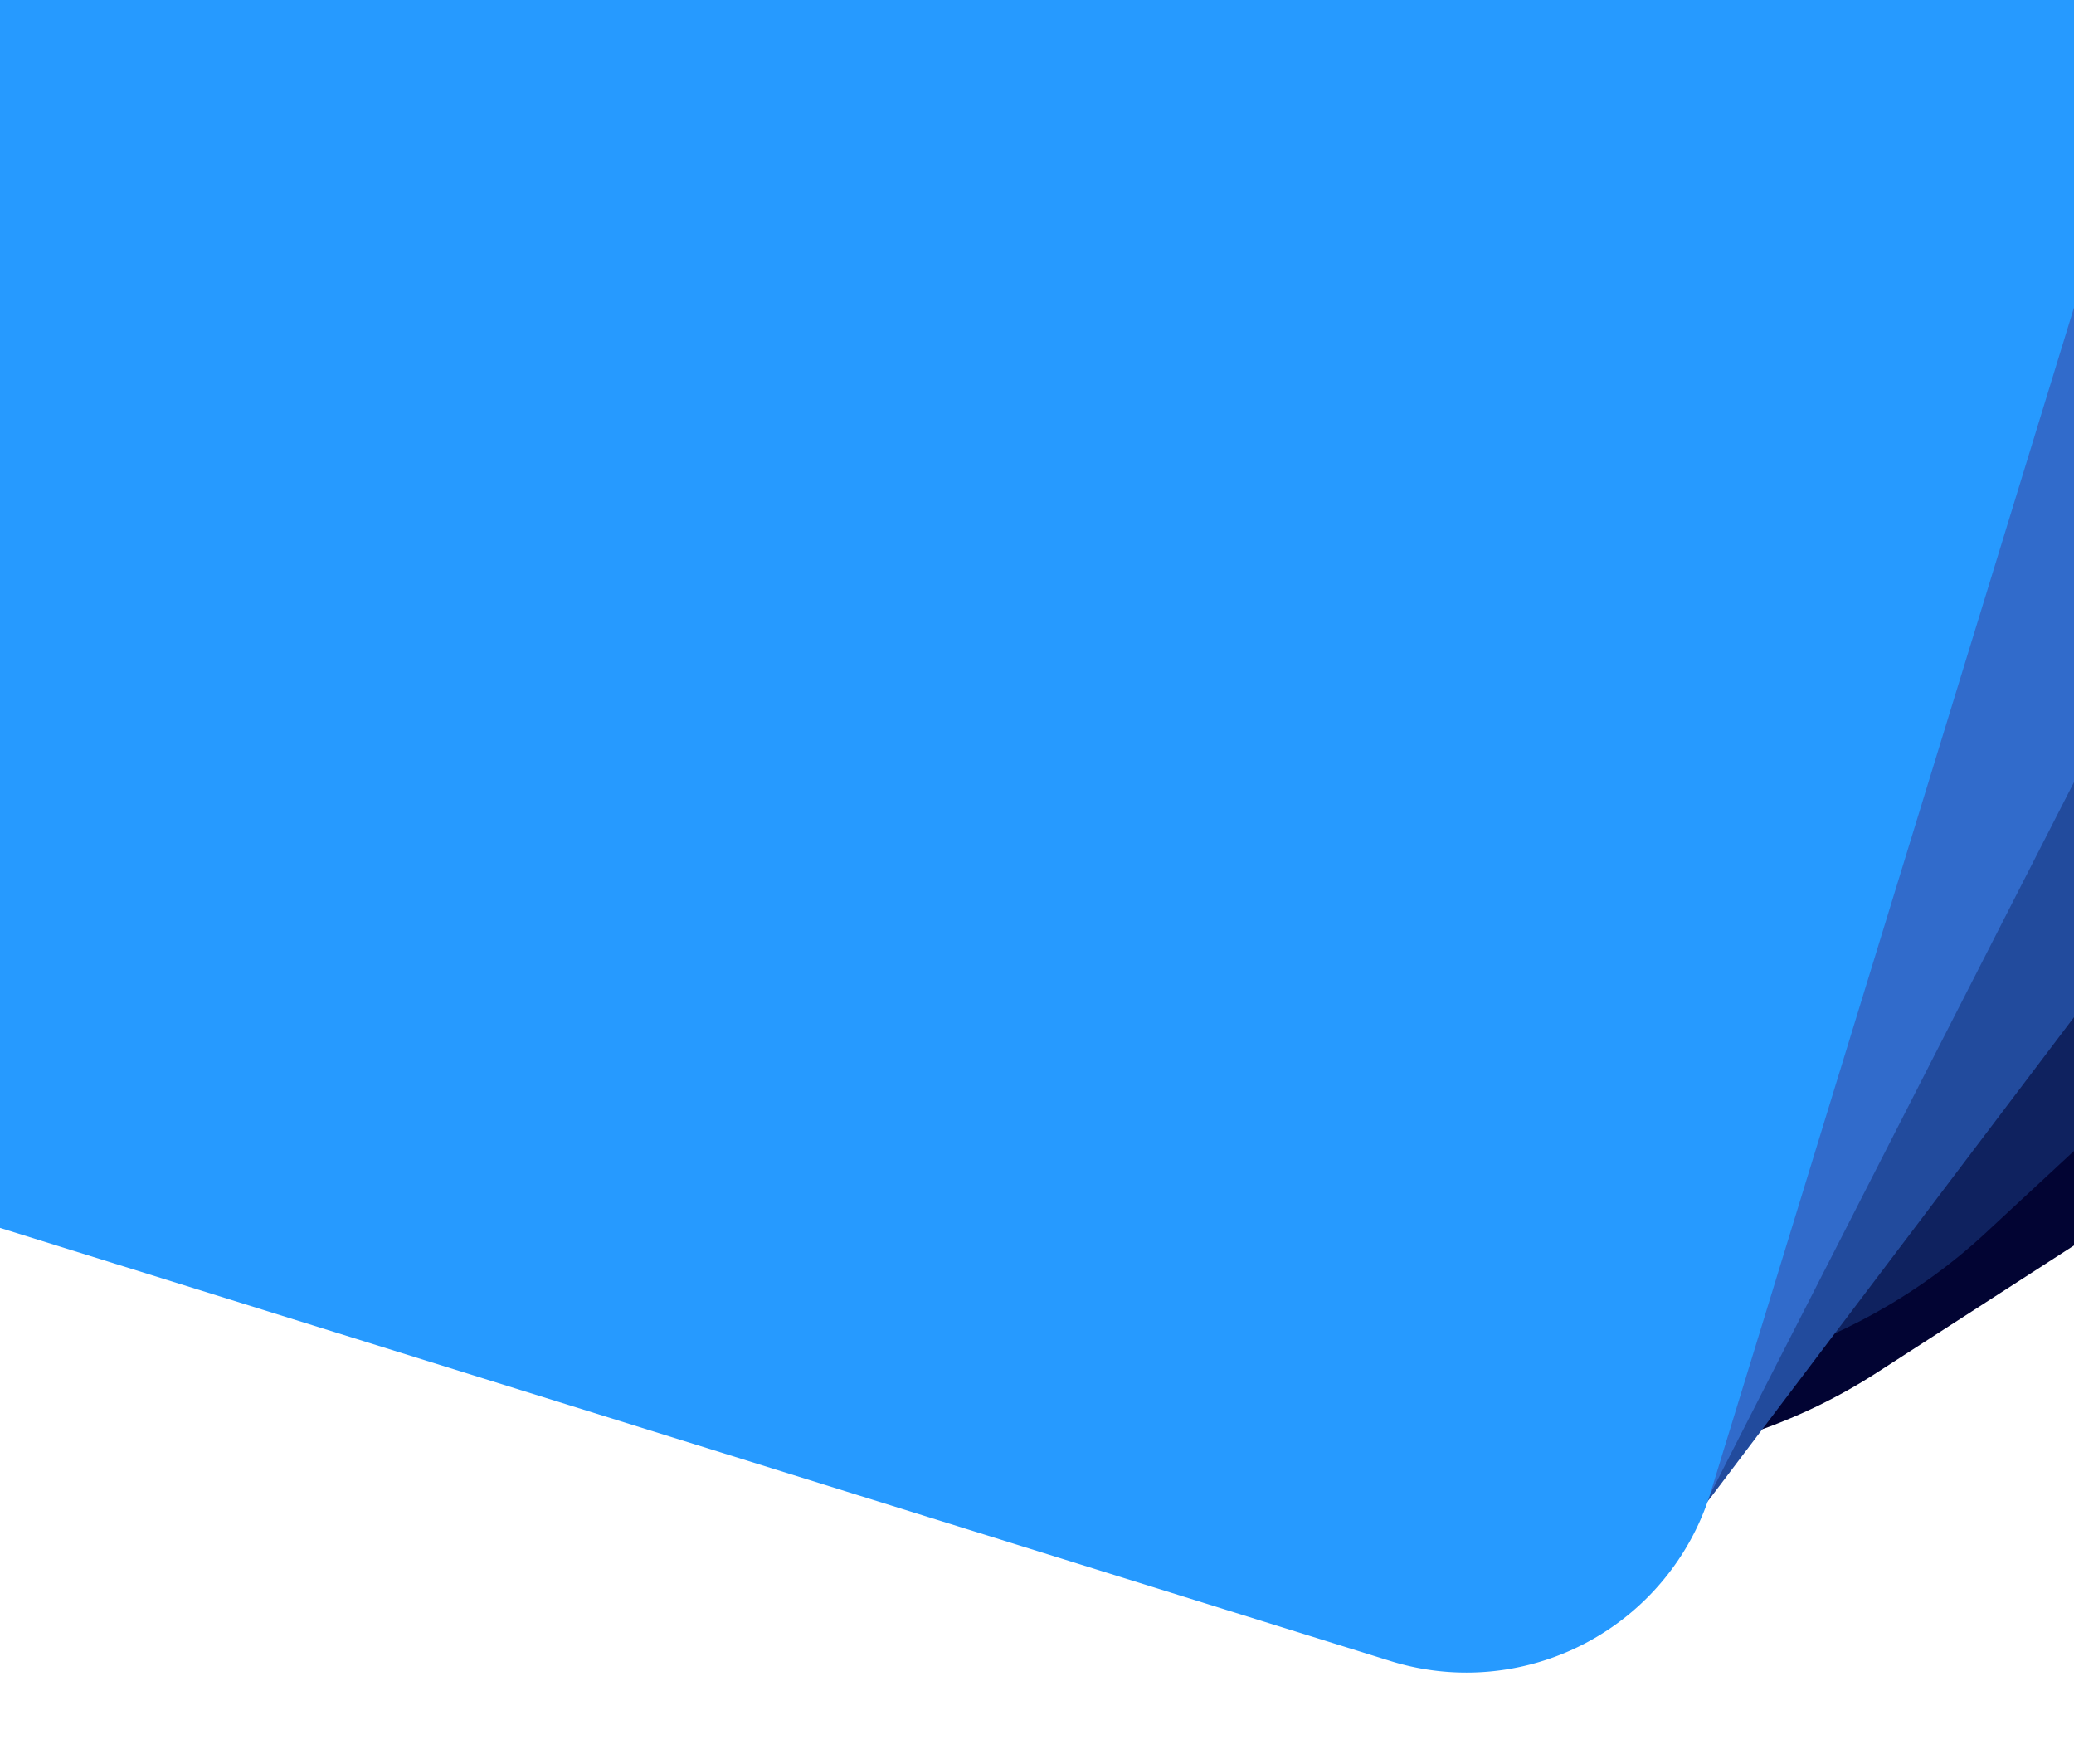 <svg id="Group_20" data-name="Group 20" xmlns="http://www.w3.org/2000/svg" xmlns:xlink="http://www.w3.org/1999/xlink" width="414" height="352.081" viewBox="0 0 414 352.081">
  <defs>
    <clipPath id="clip-path">
      <rect id="Rectangle_8" data-name="Rectangle 8" width="352.081" height="414" transform="translate(414 0) rotate(90)" fill="none"/>
    </clipPath>
  </defs>
  <g id="Group_19" data-name="Group 19" transform="translate(0 0)" clip-path="url(#clip-path)">
    <rect id="Rectangle_6" data-name="Rectangle 6" width="530.681" height="533.009" rx="133.891" transform="translate(708.051 58.889) rotate(147.175)" fill="#020433"/>
    <rect id="Rectangle_7" data-name="Rectangle 7" width="530.681" height="533.009" rx="133.891" transform="matrix(-0.733, 0.68, -0.68, -0.733, 687.149, -23.687)" fill="#0f225f"/>
    <path id="Path_28" data-name="Path 28" d="M1823.382-202.984l258.5-341.688a51.153,51.153,0,0,1,71.8-9.731l342.367,260.254a51.438,51.438,0,0,1,10.021,71.93l-258.5,341.688a51.153,51.153,0,0,1-71.8,9.731L1833.4-131.053A51.439,51.439,0,0,1,1823.382-202.984Z" transform="translate(-1905.897 179.148)" fill="#224b9d"/>
    <path id="Path_29" data-name="Path 29" d="M1753.314-110.669l195.106-381.869a51.054,51.054,0,0,1,68.948-22.093l381.874,196.985a51.536,51.536,0,0,1,22.318,69.172L2226.454,133.394a51.056,51.056,0,0,1-68.948,22.094L1775.633-41.5A51.536,51.536,0,0,1,1753.314-110.669Z" transform="translate(-1885.167 165.014)" fill="#316bcb"/>
    <path id="Path_30" data-name="Path 30" d="M1704.466-2.972l125.858-410.39a51.025,51.025,0,0,1,64.015-33.786L2304.173-319.5a51.566,51.566,0,0,1,33.935,64.3L2212.25,155.19a51.024,51.024,0,0,1-64.014,33.786L1738.4,61.323A51.567,51.567,0,0,1,1704.466-2.972Z" transform="translate(-1870.731 142.525)" fill="#269aff"/>
  </g>
</svg>

